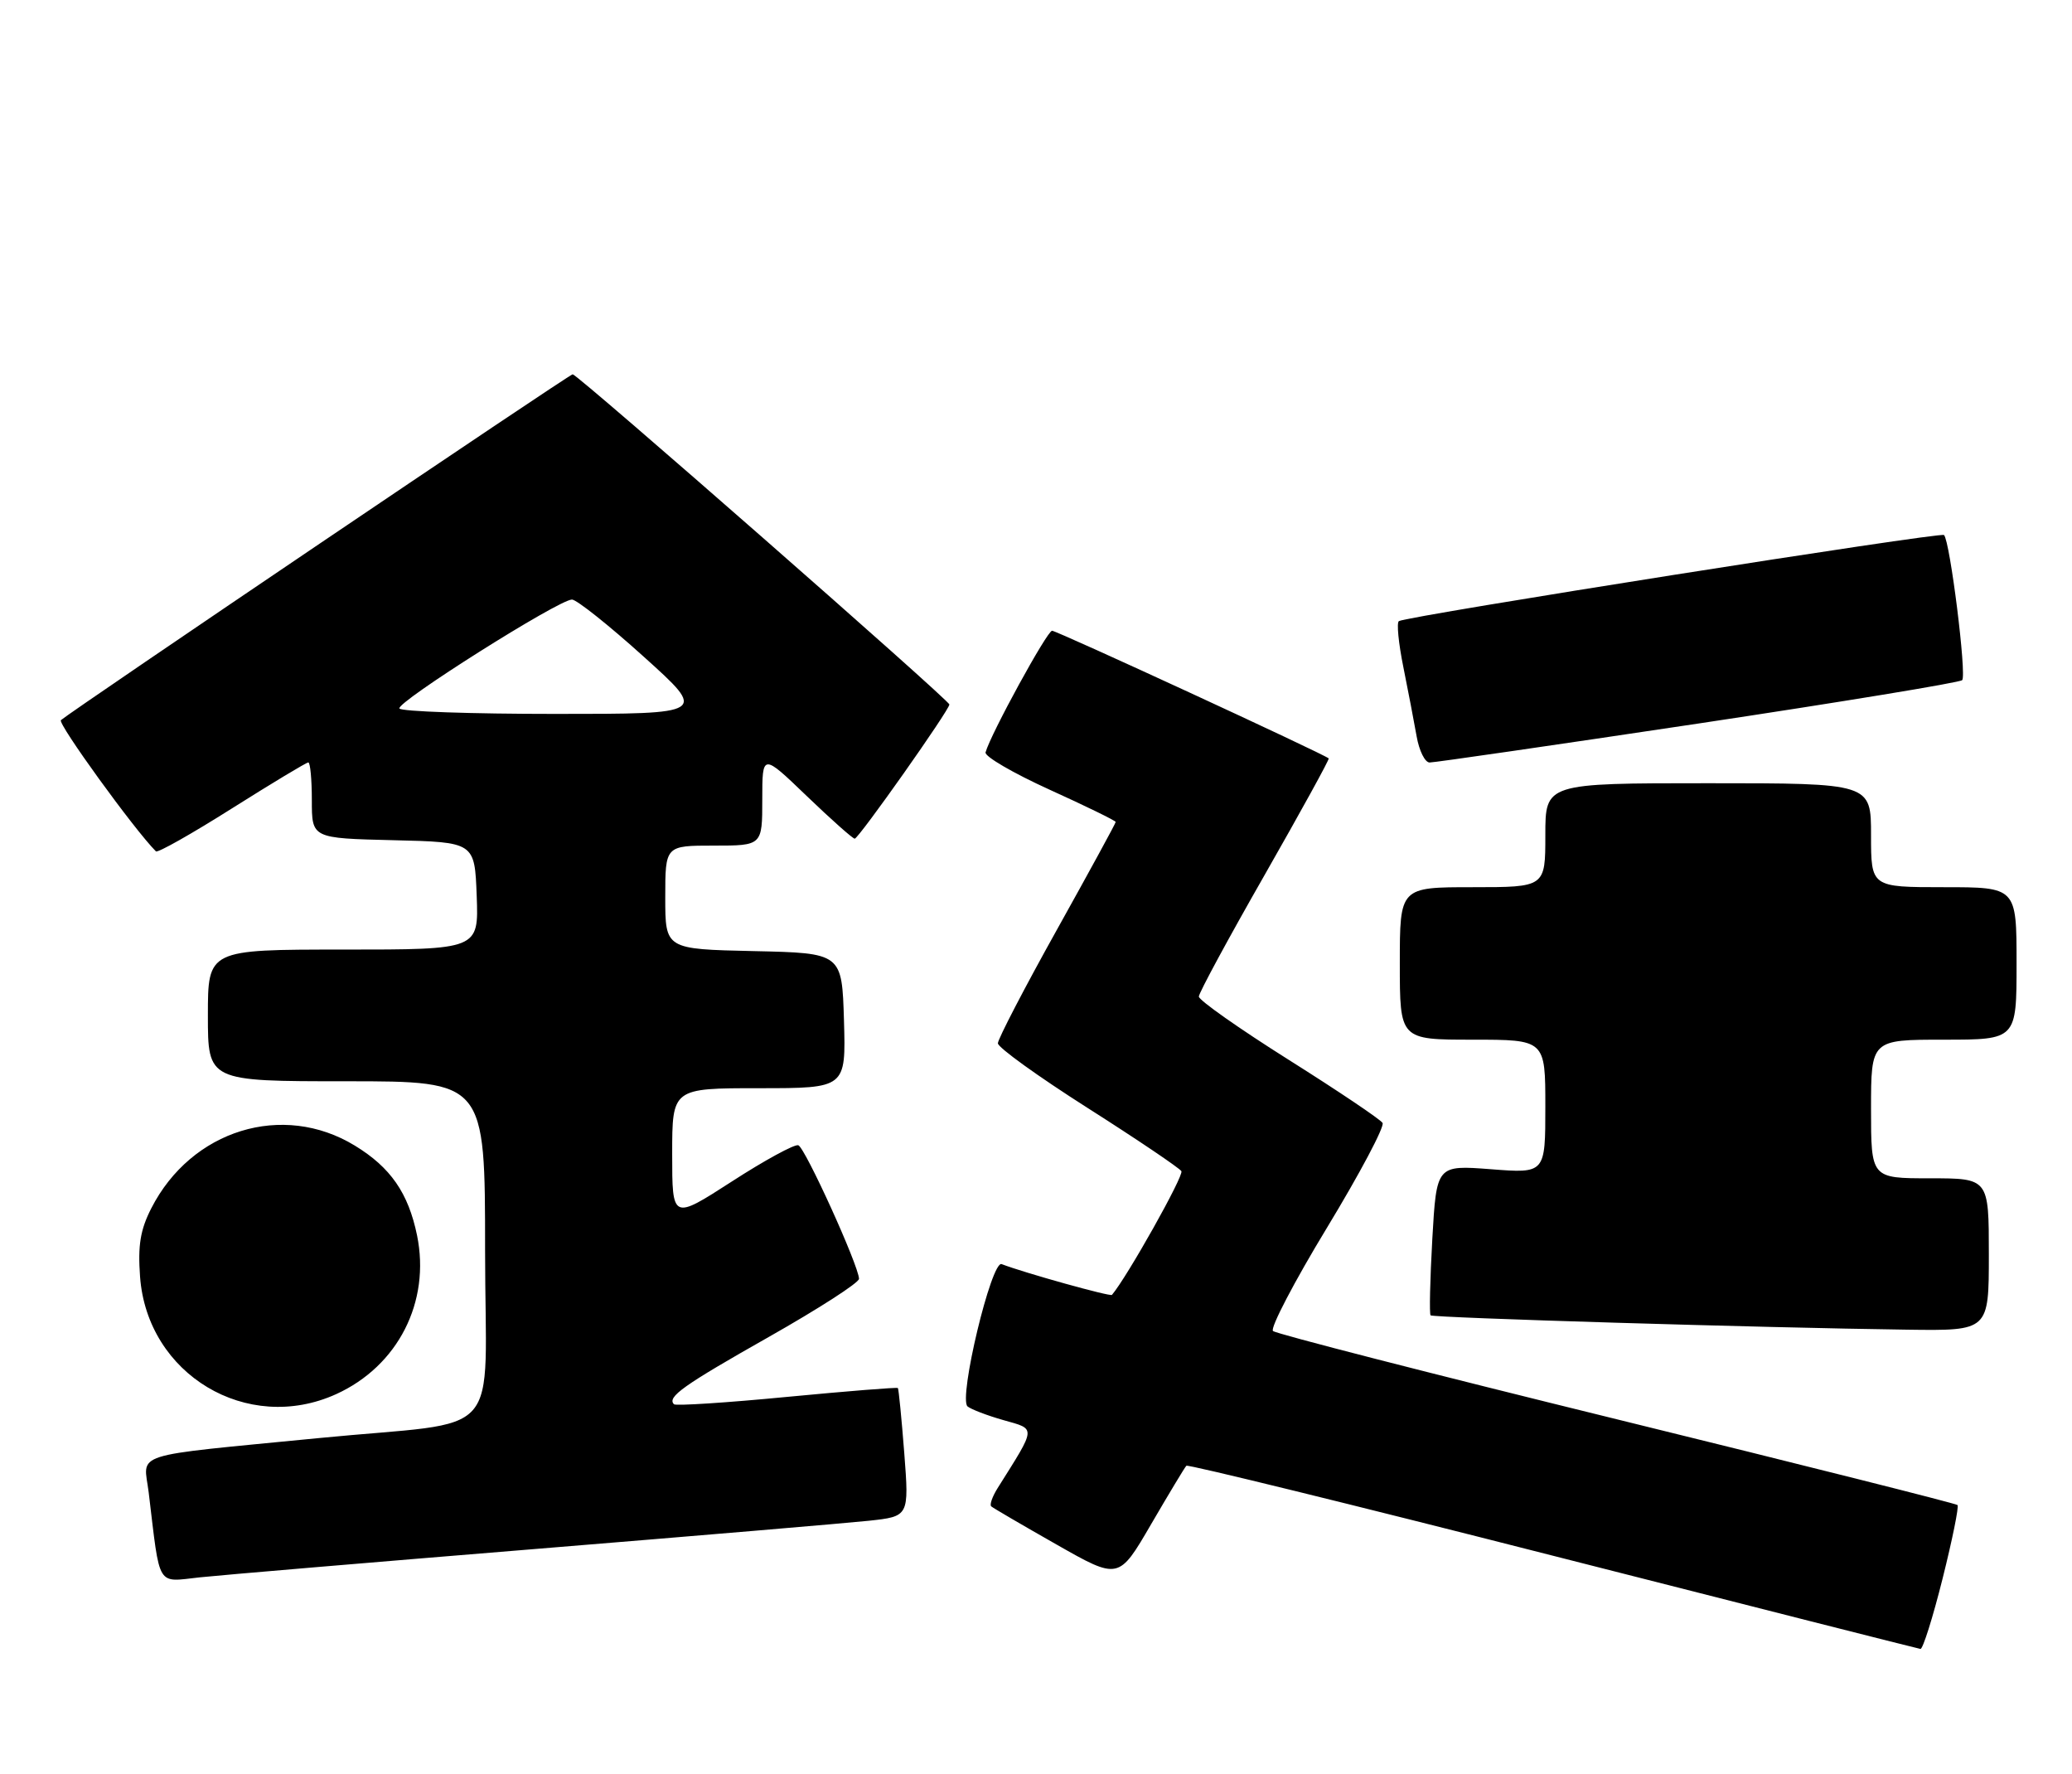<?xml version="1.0" encoding="UTF-8" standalone="no"?>
<!DOCTYPE svg PUBLIC "-//W3C//DTD SVG 1.1//EN" "http://www.w3.org/Graphics/SVG/1.1/DTD/svg11.dtd" >
<svg xmlns="http://www.w3.org/2000/svg" xmlns:xlink="http://www.w3.org/1999/xlink" version="1.1" viewBox="0 0 299 256">
 <g >
 <path fill="currentColor"
d=" M 280.32 227.77 C 281.73 222.15 282.70 217.37 282.48 217.14 C 282.26 216.92 260.12 211.35 233.29 204.76 C 206.45 198.17 184.14 192.44 183.70 192.03 C 183.26 191.63 186.76 184.92 191.49 177.13 C 196.22 169.33 199.83 162.53 199.51 162.01 C 199.19 161.49 193.09 157.39 185.96 152.90 C 178.83 148.41 173.00 144.31 173.00 143.78 C 173.00 143.26 177.27 135.37 182.49 126.24 C 187.70 117.11 191.87 109.54 191.74 109.42 C 191.08 108.80 152.51 91.00 151.82 91.00 C 151.11 91.00 142.95 105.91 142.22 108.55 C 142.06 109.13 146.22 111.55 151.46 113.93 C 156.71 116.31 161.00 118.41 161.00 118.59 C 161.00 118.78 157.17 125.79 152.50 134.17 C 147.82 142.56 144.00 149.92 144.00 150.52 C 144.00 151.13 149.84 155.33 156.98 159.87 C 164.12 164.41 170.19 168.51 170.48 168.97 C 170.87 169.60 162.65 184.24 160.46 186.82 C 160.23 187.10 147.84 183.65 144.54 182.38 C 143.07 181.81 138.29 201.75 139.62 202.91 C 140.11 203.32 142.44 204.22 144.81 204.89 C 149.55 206.24 149.60 205.73 143.96 214.70 C 143.20 215.92 142.78 217.10 143.04 217.33 C 143.29 217.56 147.54 220.04 152.47 222.84 C 161.44 227.94 161.44 227.94 166.11 219.91 C 168.69 215.49 170.97 211.69 171.20 211.47 C 171.42 211.25 195.20 217.08 224.05 224.44 C 252.90 231.79 276.78 237.85 277.13 237.90 C 277.47 237.96 278.91 233.40 280.32 227.77 Z  M 77.00 223.50 C 100.38 221.59 122.13 219.75 125.35 219.41 C 131.19 218.78 131.19 218.78 130.49 209.64 C 130.10 204.61 129.68 200.39 129.57 200.26 C 129.45 200.13 122.24 200.71 113.54 201.54 C 104.84 202.38 97.52 202.85 97.26 202.60 C 96.22 201.56 98.57 199.89 110.99 192.86 C 118.14 188.81 123.98 185.05 123.96 184.50 C 123.90 182.55 116.17 165.56 115.20 165.23 C 114.66 165.05 110.34 167.40 105.61 170.46 C 97.00 176.01 97.00 176.01 97.00 166.51 C 97.00 157.00 97.00 157.00 109.54 157.00 C 122.07 157.00 122.07 157.00 121.79 147.25 C 121.50 137.50 121.50 137.50 108.75 137.22 C 96.00 136.94 96.00 136.94 96.00 129.47 C 96.00 122.00 96.00 122.00 103.00 122.00 C 110.00 122.00 110.00 122.00 110.00 115.34 C 110.00 108.68 110.00 108.68 116.41 114.84 C 119.94 118.23 123.06 121.00 123.34 121.00 C 123.90 121.00 137.00 102.44 137.00 101.64 C 137.00 101.02 83.35 54.00 82.64 54.00 C 82.17 54.00 10.47 102.45 8.79 103.90 C 8.27 104.36 19.40 119.73 22.50 122.83 C 22.75 123.08 27.68 120.29 33.46 116.64 C 39.25 112.99 44.21 110.00 44.49 110.00 C 44.77 110.00 45.00 112.46 45.00 115.47 C 45.00 120.94 45.00 120.94 56.75 121.22 C 68.50 121.50 68.50 121.50 68.79 129.25 C 69.08 137.00 69.08 137.00 49.54 137.00 C 30.00 137.00 30.00 137.00 30.00 146.50 C 30.00 156.00 30.00 156.00 50.00 156.00 C 70.00 156.00 70.00 156.00 70.00 180.39 C 70.00 208.47 73.24 204.81 46.00 207.48 C 18.29 210.20 20.74 209.41 21.46 215.35 C 23.14 229.27 22.52 228.25 28.85 227.57 C 31.96 227.24 53.62 225.41 77.00 223.50 Z  M 48.51 201.14 C 57.44 197.08 62.15 187.82 60.18 178.22 C 58.92 172.12 56.36 168.42 51.20 165.28 C 40.80 158.94 27.61 163.01 21.83 174.33 C 20.25 177.43 19.88 179.67 20.21 184.18 C 21.23 198.31 35.68 206.96 48.51 201.14 Z  M 287.00 181.00 C 287.00 170.00 287.00 170.00 278.50 170.00 C 270.00 170.00 270.00 170.00 270.00 160.00 C 270.00 150.00 270.00 150.00 280.50 150.00 C 291.00 150.00 291.00 150.00 291.00 139.00 C 291.00 128.00 291.00 128.00 280.50 128.00 C 270.00 128.00 270.00 128.00 270.00 120.50 C 270.00 113.00 270.00 113.00 246.50 113.00 C 223.00 113.00 223.00 113.00 223.00 120.50 C 223.00 128.00 223.00 128.00 212.50 128.00 C 202.00 128.00 202.00 128.00 202.00 139.00 C 202.00 150.00 202.00 150.00 212.50 150.00 C 223.00 150.00 223.00 150.00 223.00 159.65 C 223.00 169.30 223.00 169.30 215.15 168.69 C 207.30 168.09 207.30 168.09 206.69 178.75 C 206.36 184.62 206.25 189.58 206.44 189.77 C 206.80 190.13 254.30 191.56 275.25 191.84 C 287.00 192.00 287.00 192.00 287.00 181.00 Z  M 245.00 104.40 C 265.62 101.30 282.79 98.48 283.15 98.13 C 283.83 97.48 281.40 78.06 280.53 77.19 C 280.06 76.73 203.18 88.86 201.87 89.61 C 201.52 89.81 201.81 92.79 202.51 96.24 C 203.20 99.68 204.07 104.19 204.43 106.25 C 204.79 108.31 205.63 110.01 206.30 110.01 C 206.96 110.02 224.38 107.49 245.00 104.40 Z  M 57.64 102.22 C 57.10 101.36 80.64 86.50 82.54 86.50 C 83.20 86.50 87.87 90.21 92.90 94.75 C 102.06 103.00 102.06 103.00 80.09 103.00 C 68.01 103.00 57.90 102.65 57.64 102.22 Z "/>
</g>
</svg>